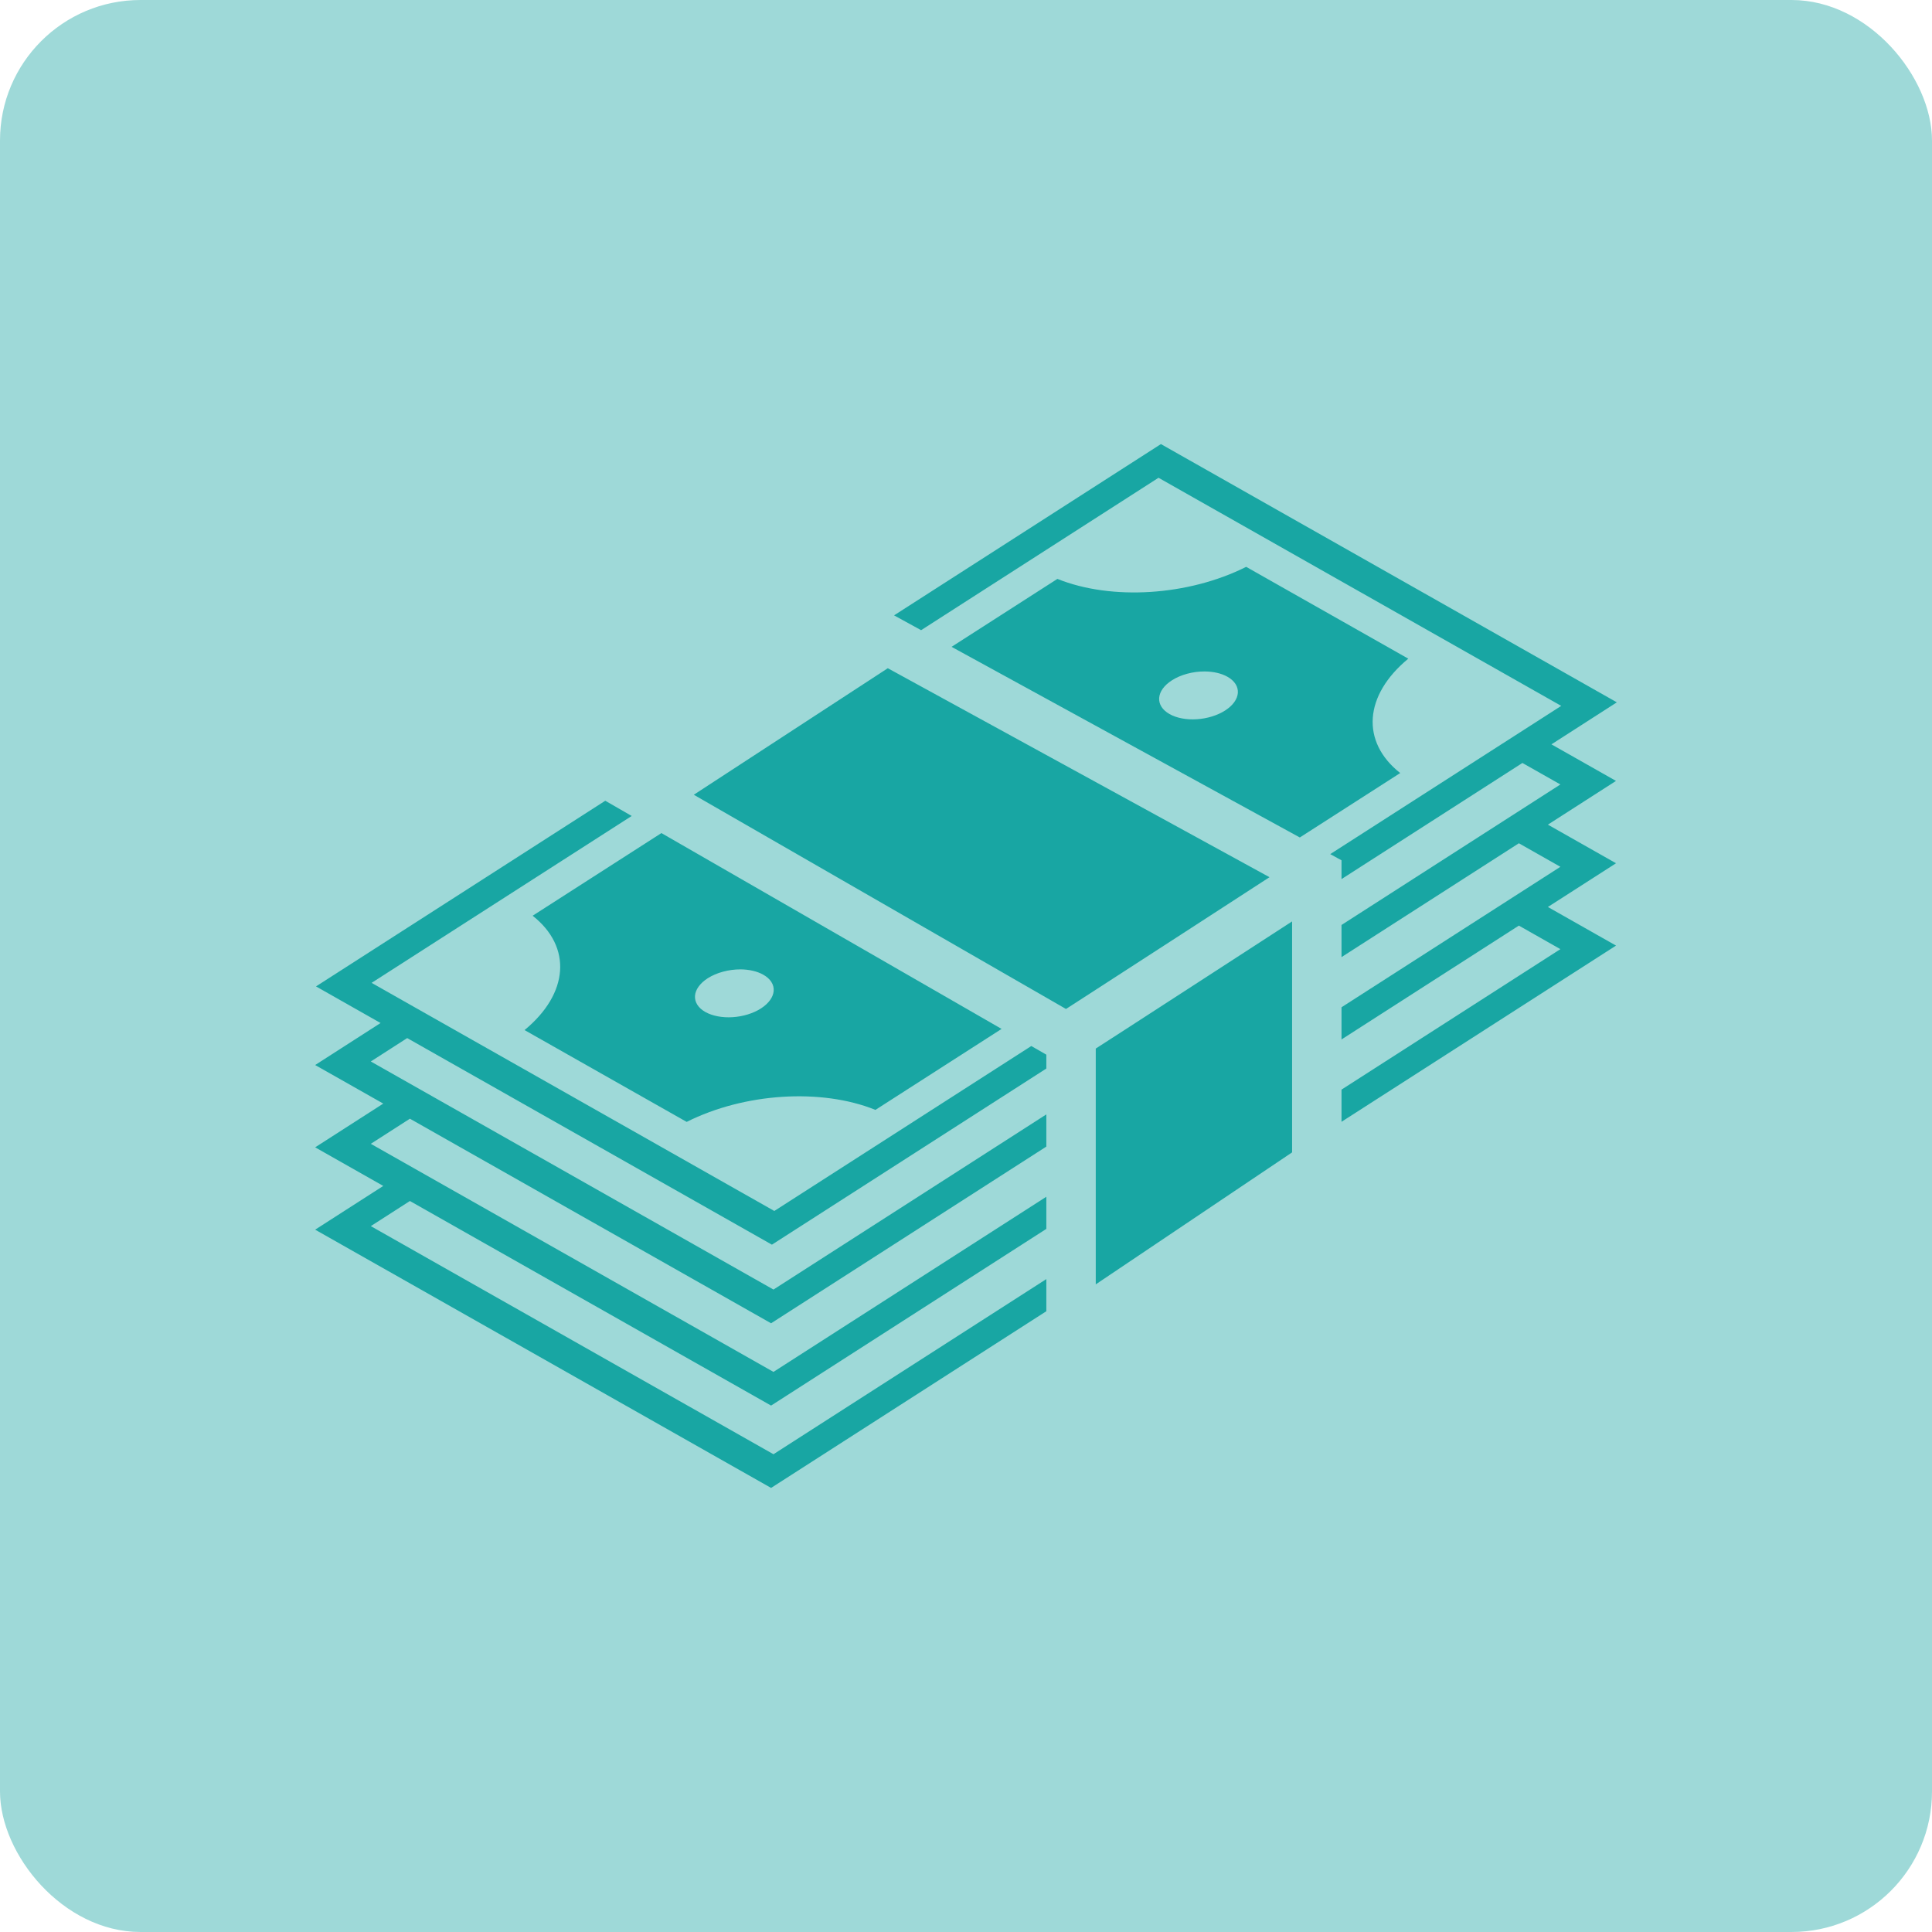 <svg width="55" height="55" viewBox="0 0 55 55" fill="none" xmlns="http://www.w3.org/2000/svg">
<rect width="55" height="55" rx="4" fill="#18A6A3" fill-opacity="0.42"/>
<path d="M33.049 12.642L25.452 17.518L26.222 17.94L32.981 13.601L44.445 20.095L37.869 24.315L38.19 24.491V25.026L43.34 21.72L44.421 22.332L38.19 26.332V27.247L43.239 24.006L44.421 24.676L38.19 28.675V29.591L43.239 26.35L44.421 27.02L38.19 31.019V31.935L46.005 26.919L44.065 25.82L46.005 24.575L44.065 23.476L46.004 22.231L44.166 21.19L46.028 19.994L33.049 12.642ZM35.476 16.137C33.833 16.962 31.643 17.101 30.102 16.48L27.089 18.414L37.003 23.841L39.861 22.007C38.735 21.118 38.829 19.792 40.091 18.751L35.476 16.137ZM25.274 19.023L19.751 22.625L30.346 28.723L30.45 28.657C30.645 28.531 30.921 28.353 31.25 28.14C31.908 27.715 32.778 27.151 33.646 26.589C34.896 25.779 35.541 25.361 36.14 24.972L25.274 19.023ZM34.295 19.115H34.295C34.545 19.116 34.774 19.17 34.945 19.267C35.044 19.323 35.122 19.393 35.172 19.471C35.223 19.55 35.245 19.637 35.239 19.726C35.233 19.815 35.197 19.905 35.135 19.991C35.073 20.077 34.985 20.157 34.877 20.226C34.768 20.296 34.641 20.354 34.503 20.396C34.365 20.439 34.218 20.466 34.071 20.475C33.924 20.485 33.779 20.477 33.646 20.451C33.513 20.426 33.393 20.384 33.293 20.327C33.092 20.213 32.986 20.048 32.999 19.868C33.012 19.688 33.142 19.508 33.361 19.368C33.485 19.288 33.634 19.224 33.796 19.18C33.957 19.136 34.128 19.114 34.295 19.115ZM17.23 22.796L8.996 28.081L10.834 29.123L8.972 30.319L10.911 31.417L8.972 32.662L10.911 33.761L8.972 35.006L21.951 42.358L29.787 37.328V36.413L22.019 41.399L10.556 34.905L11.669 34.19L21.951 40.014L29.787 34.984V34.069L22.019 39.055L10.556 32.562L11.669 31.847L21.951 37.671L29.787 32.641V31.725L22.019 36.711L10.556 30.218L11.592 29.552L21.975 35.433L29.787 30.419V30.024L29.359 29.778L22.043 34.474L10.579 27.98L17.983 23.229L17.23 22.795L17.23 22.796ZM18.829 23.716L15.163 26.069C16.289 26.957 16.195 28.283 14.933 29.324L19.548 31.938C21.192 31.113 23.381 30.974 24.922 31.596L28.513 29.291L18.829 23.716L18.829 23.716ZM36.783 26.231C36.155 26.638 35.601 26.998 34.411 27.769C33.612 28.287 32.813 28.804 32.013 29.322C31.684 29.534 31.408 29.713 31.21 29.84C31.203 29.844 31.201 29.846 31.194 29.85V36.563L36.783 32.806L36.783 26.231ZM21.081 27.596C21.331 27.598 21.56 27.652 21.731 27.749C21.932 27.862 22.038 28.027 22.025 28.207C22.012 28.387 21.882 28.567 21.663 28.708C21.444 28.849 21.154 28.938 20.857 28.957C20.56 28.976 20.28 28.922 20.079 28.809C19.878 28.695 19.773 28.53 19.785 28.35C19.798 28.17 19.928 27.99 20.147 27.849C20.272 27.77 20.42 27.705 20.582 27.662C20.744 27.618 20.914 27.596 21.081 27.596V27.596Z" fill="#18A6A3"/>
</svg>
